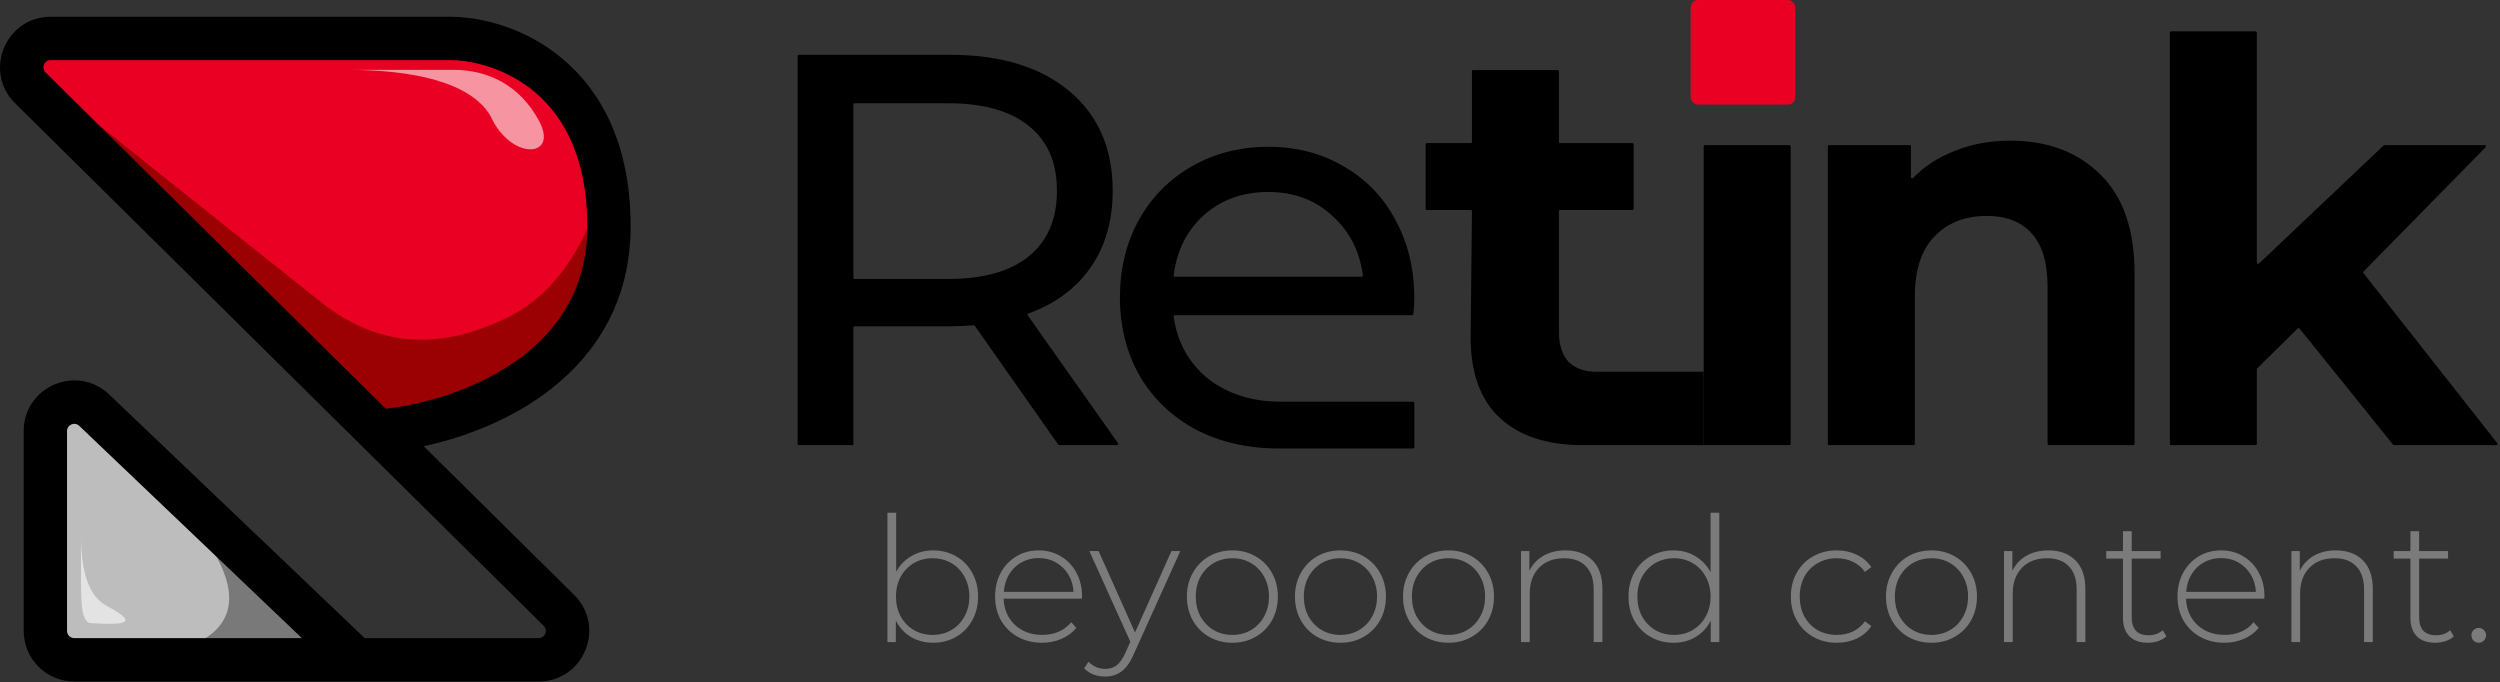 <svg width="1026" height="280" viewBox="0 0 1026 280" fill="none" xmlns="http://www.w3.org/2000/svg">
<rect x="0" y="0" width="1026" height="280" fill="#333333" stroke="none"/>
<path fill-rule="evenodd" clip-rule="evenodd" d="M157.24 170.841C172.239 169.321 193.412 163.864 211.068 152.229C229.573 140.034 243.985 121.277 243.985 92.868C243.985 63.577 233.737 46.026 221.608 35.705C209.255 25.194 194.377 21.699 184.677 21.699H20.8C15.5 21.699 12.861 28.122 16.631 31.848L157.24 170.841Z" fill="#EA0022"/>
<path d="M211.068 152.229C193.412 163.864 172.239 169.321 157.24 170.841L16.631 31.848C12.861 28.122 15.5 21.699 20.8 21.699H184.677C194.377 21.699 209.255 25.194 221.608 35.705C233.737 46.026 243.985 63.577 243.985 92.868C243.985 121.277 229.573 140.034 211.068 152.229Z" fill="#EA0022"/>
<path d="M211.068 158.159C193.412 169.794 172.239 175.251 157.24 176.771L19.289 34.422L131.965 124.187C157.24 144.126 182.736 142.354 206.763 131.047C219.43 125.087 234.083 113.91 245.26 83.858C246.651 93.77 251.814 130.518 211.068 158.159Z" fill="#9B0003"/>
<path fill-rule="evenodd" clip-rule="evenodd" d="M131.313 264.862L34.57 172.619C30.795 169.02 24.547 171.695 24.547 176.911V258.931C24.547 262.207 27.202 264.862 30.478 264.862H131.313Z" fill="#BDBDBD"/>
<path d="M34.57 172.619L131.313 264.862H30.478C27.202 264.862 24.547 262.207 24.547 258.931V176.911C24.547 171.695 30.795 169.02 34.57 172.619Z" fill="#BDBDBD"/>
<path opacity="0.58" d="M33.232 237.226L33.233 221.058C33.585 235.03 36.256 244.465 43.683 248.584C57.074 255.726 52.015 256.619 37.285 255.726C32.83 255.456 33.414 244.46 33.232 237.226Z" fill="white"/>
<path d="M81.851 217.914C112.874 258.554 77.456 268.715 55.869 268.715H136.142L81.851 217.914Z" fill="#797979"/>
<path opacity="0.58" d="M186.083 28.66H142.477C169.181 28.66 193.064 33.587 201.289 47.576C209.579 66.023 229.328 64.933 221.317 49.801C213.306 34.669 199.908 28.66 186.083 28.66Z" fill="white"/>
<path fill-rule="evenodd" clip-rule="evenodd" d="M8.291 40.284C-3.018 29.105 4.898 9.838 20.799 9.838H184.676C196.723 9.838 214.463 14.053 229.293 26.672C244.347 39.481 255.845 60.48 255.845 92.868C255.845 126.139 238.626 148.272 217.593 162.133C201.498 172.74 183.039 178.631 167.842 181.323L233.55 246.276C244.859 257.454 236.943 276.721 221.042 276.721H30.477C20.65 276.721 12.684 268.756 12.684 258.929V176.909C12.684 161.262 31.43 153.234 42.755 164.032L148.5 264.86H221.042C226.342 264.86 228.981 258.437 225.212 254.711L8.291 40.284ZM211.066 152.229C193.411 163.864 172.238 169.321 157.239 170.841L16.629 31.848C12.86 28.122 15.498 21.699 20.799 21.699H184.676C194.375 21.699 209.254 25.195 221.606 35.705C233.735 46.026 243.983 63.577 243.983 92.868C243.983 121.277 229.571 140.034 211.066 152.229ZM131.312 264.86L34.569 172.617C30.794 169.018 24.546 171.693 24.546 176.909V258.929C24.546 262.205 27.201 264.86 30.477 264.86H131.312Z" fill="black"/>
<path fill-rule="evenodd" clip-rule="evenodd" d="M6.207 42.393C-6.987 29.352 2.248 6.873 20.799 6.873H184.677C197.31 6.873 215.766 11.268 231.216 24.414C247 37.845 258.811 59.706 258.811 92.869C258.811 127.355 240.891 150.333 219.225 164.61C204.654 174.212 188.241 180.027 173.906 183.148L235.636 244.167C248.829 257.209 239.594 279.687 221.043 279.687H30.477C19.013 279.687 9.72 270.394 9.72 258.93V176.91C9.72 158.654 31.589 149.289 44.801 161.887L149.688 261.895H221.043C223.693 261.895 225.012 258.684 223.127 256.821L6.207 42.393ZM123.905 261.895L32.523 174.764C30.636 172.964 27.512 174.302 27.512 176.91V258.93C27.512 260.567 28.839 261.895 30.477 261.895H123.905ZM158.322 167.742C172.858 166.071 192.799 160.716 209.435 149.753C227.308 137.975 241.019 120.062 241.019 92.869C241.019 64.352 231.083 47.663 219.685 37.964C207.952 27.98 193.789 24.665 184.677 24.665H20.799C18.149 24.665 16.83 27.877 18.715 29.74L158.322 167.742Z" fill="black"/>
<path d="M434.713 182.681C434.55 182.681 434.398 182.602 434.304 182.469L400.059 133.709C399.958 133.565 399.789 133.485 399.614 133.498C395.476 133.789 392.214 133.935 389.827 133.935H350.735C350.459 133.935 350.235 134.159 350.235 134.435V182.181C350.235 182.457 350.011 182.681 349.735 182.681H327.85C327.573 182.681 327.35 182.457 327.35 182.181V22.983C327.35 22.707 327.573 22.483 327.85 22.483H389.827C410.576 22.483 426.901 27.442 438.802 37.358C450.702 47.276 456.652 60.931 456.652 78.323C456.652 90.682 453.601 101.209 447.498 109.905C441.508 118.441 433.02 124.698 422.033 128.678C421.721 128.791 421.599 129.17 421.791 129.441L458.842 181.893C459.076 182.224 458.839 182.681 458.433 182.681H434.713ZM389.14 114.483C403.634 114.483 414.696 111.355 422.324 105.099C429.953 98.844 433.767 89.919 433.767 78.323C433.767 66.728 429.953 57.879 422.324 51.776C414.696 45.521 403.634 42.393 389.14 42.393H350.735C350.459 42.393 350.235 42.617 350.235 42.893V113.983C350.235 114.259 350.459 114.483 350.735 114.483H389.14Z" fill="black"/>
<path d="M699.195 60.057C699.195 59.781 699.419 59.557 699.695 59.557H734.397C734.673 59.557 734.897 59.781 734.897 60.057V182.181C734.897 182.457 734.673 182.681 734.397 182.681H717.046H699.195V152.558V60.057Z" fill="black"/>
<path d="M824.987 57.727C840.244 57.727 852.526 62.304 861.832 71.458C871.292 80.612 876.021 94.191 876.021 112.194V182.181C876.021 182.457 875.797 182.681 875.521 182.681H840.82C840.544 182.681 840.32 182.457 840.32 182.181V117.686C840.32 107.922 838.184 100.675 833.912 95.945C829.64 91.063 823.461 88.622 815.375 88.622C806.373 88.622 799.202 91.445 793.862 97.09C788.523 102.582 785.853 110.821 785.853 121.806V182.181C785.853 182.457 785.629 182.681 785.353 182.681H750.651C750.375 182.681 750.151 182.457 750.151 182.181V60.057C750.151 59.781 750.375 59.557 750.651 59.557H783.751C784.027 59.557 784.251 59.781 784.251 60.057V72.685C784.251 73.141 784.816 73.363 785.134 73.034C789.705 68.306 795.285 64.653 801.872 62.075C808.891 59.176 816.595 57.727 824.987 57.727Z" fill="black"/>
<path d="M943.716 134.823C943.53 134.593 943.186 134.573 942.975 134.781L926.354 151.181C926.258 151.275 926.205 151.403 926.205 151.537V182.181C926.205 182.457 925.981 182.681 925.705 182.681H891.003C890.727 182.681 890.503 182.457 890.503 182.181V13.371C890.503 13.095 890.727 12.871 891.003 12.871H925.705C925.981 12.871 926.205 13.095 926.205 13.371V107.828C926.205 108.267 926.73 108.492 927.049 108.191L978.239 59.694C978.332 59.606 978.455 59.557 978.583 59.557H1019.76C1020.2 59.557 1020.43 60.092 1020.12 60.408L969.996 111.422C969.819 111.602 969.804 111.884 969.959 112.082L1024.89 181.872C1025.15 182.2 1024.92 182.681 1024.5 182.681H982.513C982.362 182.681 982.219 182.613 982.124 182.495L943.716 134.823Z" fill="black"/>
<path d="M615.455 171.467C623.541 178.943 634.908 182.681 649.554 182.681H699.195V152.558H655.125C650.243 152.558 646.428 151.185 643.682 148.439C641.088 145.54 639.791 141.497 639.791 136.31V86.69C639.791 86.414 640.015 86.19 640.291 86.19H669.958C670.234 86.19 670.458 85.966 670.458 85.69V59.228C670.458 58.952 670.234 58.728 669.958 58.728H640.291C640.015 58.728 639.791 58.504 639.791 58.228V29.248C639.791 28.972 639.568 28.748 639.291 28.748H604.59C604.314 28.748 604.09 28.972 604.09 29.248V58.228C604.09 58.504 603.866 58.728 603.59 58.728H585.595C585.319 58.728 585.095 58.952 585.095 59.228V85.69C585.095 85.966 585.319 86.19 585.595 86.19H603.585C603.863 86.19 604.088 86.417 604.085 86.695L603.554 138.512C603.554 153.006 607.521 163.991 615.455 171.467Z" fill="black"/>
<path fill-rule="evenodd" clip-rule="evenodd" d="M580.448 122.721C580.448 124.308 580.312 126.372 580.039 128.913C580.012 129.166 579.798 129.358 579.543 129.358H482.152C481.85 129.358 481.617 129.624 481.659 129.923C483.122 140.342 487.75 148.774 495.543 155.219C503.63 161.627 513.623 164.831 525.523 164.831H579.948C580.225 164.831 580.448 165.054 580.448 165.331V183.554C580.448 183.83 580.225 184.054 579.948 184.054H524.837C512.021 184.054 500.654 181.461 490.737 176.273C480.82 170.933 473.116 163.534 467.623 154.074C462.283 144.615 459.613 133.935 459.613 122.035C459.613 110.287 462.207 99.683 467.394 90.224C472.734 80.765 479.981 73.441 489.135 68.254C498.442 62.914 508.893 60.244 520.489 60.244C532.084 60.244 542.382 62.914 551.384 68.254C560.538 73.441 567.633 80.765 572.667 90.224C577.855 99.683 580.448 110.516 580.448 122.721ZM493.941 88.393C501.112 81.985 509.961 78.781 520.489 78.781C531.016 78.781 539.789 82.061 546.807 88.622C553.846 94.912 558.019 103.041 559.324 113.007C559.363 113.304 559.13 113.567 558.831 113.567H482.146C481.846 113.567 481.614 113.305 481.652 113.008C482.953 102.89 487.05 94.686 493.941 88.393Z" fill="black"/>
<path d="M382.946 225.881C386.427 225.881 389.574 226.692 392.387 228.313C395.2 229.886 397.393 232.127 398.966 235.035C400.587 237.896 401.398 241.162 401.398 244.833C401.398 248.505 400.587 251.77 398.966 254.631C397.393 257.492 395.2 259.733 392.387 261.354C389.574 262.975 386.427 263.785 382.946 263.785C379.609 263.785 376.581 262.999 373.864 261.425C371.194 259.804 369.12 257.563 367.642 254.703V263.499H364.209V210.434H367.785V234.678C369.263 231.913 371.337 229.767 374.007 228.241C376.677 226.668 379.657 225.881 382.946 225.881ZM382.732 260.567C385.593 260.567 388.167 259.9 390.456 258.565C392.744 257.23 394.532 255.37 395.82 252.986C397.155 250.602 397.822 247.885 397.822 244.833C397.822 241.782 397.155 239.064 395.82 236.68C394.532 234.296 392.744 232.437 390.456 231.102C388.167 229.767 385.593 229.1 382.732 229.1C379.871 229.1 377.297 229.767 375.008 231.102C372.767 232.437 370.979 234.296 369.644 236.68C368.357 239.064 367.713 241.782 367.713 244.833C367.713 247.885 368.357 250.602 369.644 252.986C370.979 255.37 372.767 257.23 375.008 258.565C377.297 259.9 379.871 260.567 382.732 260.567Z" fill="#7B7B7B"/>
<path d="M444.008 245.692H411.897C411.992 248.6 412.731 251.198 414.114 253.487C415.497 255.728 417.356 257.468 419.692 258.708C422.076 259.947 424.746 260.567 427.702 260.567C430.134 260.567 432.375 260.138 434.425 259.28C436.523 258.374 438.263 257.063 439.646 255.346L441.719 257.706C440.098 259.661 438.048 261.163 435.569 262.212C433.137 263.261 430.491 263.785 427.631 263.785C423.912 263.785 420.598 262.975 417.69 261.354C414.781 259.733 412.493 257.492 410.824 254.631C409.203 251.77 408.393 248.505 408.393 244.833C408.393 241.21 409.155 237.968 410.681 235.107C412.254 232.199 414.4 229.934 417.118 228.313C419.835 226.692 422.887 225.881 426.272 225.881C429.657 225.881 432.685 226.692 435.354 228.313C438.072 229.886 440.194 232.103 441.719 234.964C443.293 237.825 444.08 241.067 444.08 244.69L444.008 245.692ZM426.272 229.028C423.65 229.028 421.289 229.624 419.192 230.816C417.094 231.96 415.401 233.605 414.114 235.751C412.874 237.848 412.159 240.232 411.968 242.902H440.575C440.432 240.232 439.717 237.848 438.43 235.751C437.142 233.653 435.45 232.008 433.352 230.816C431.254 229.624 428.894 229.028 426.272 229.028Z" fill="#7B7B7B"/>
<path d="M484.409 226.167L465.242 268.577C463.812 271.867 462.143 274.203 460.236 275.586C458.377 276.968 456.16 277.66 453.585 277.66C451.869 277.66 450.248 277.374 448.722 276.801C447.244 276.229 445.981 275.395 444.932 274.298L446.72 271.581C448.627 273.535 450.939 274.513 453.657 274.513C455.468 274.513 457.018 274.012 458.305 273.011C459.593 272.01 460.785 270.293 461.881 267.862L463.884 263.356L447.077 226.167H450.868L465.815 259.566L480.762 226.167H484.409Z" fill="#7B7B7B"/>
<path d="M505.769 263.785C502.241 263.785 499.047 262.975 496.186 261.354C493.373 259.733 491.156 257.492 489.535 254.631C487.914 251.723 487.103 248.457 487.103 244.833C487.103 241.21 487.914 237.968 489.535 235.107C491.156 232.199 493.373 229.934 496.186 228.313C499.047 226.692 502.241 225.881 505.769 225.881C509.297 225.881 512.468 226.692 515.281 228.313C518.142 229.934 520.382 232.199 522.004 235.107C523.625 237.968 524.435 241.21 524.435 244.833C524.435 248.457 523.625 251.723 522.004 254.631C520.382 257.492 518.142 259.733 515.281 261.354C512.468 262.975 509.297 263.785 505.769 263.785ZM505.769 260.567C508.63 260.567 511.181 259.9 513.421 258.565C515.71 257.23 517.498 255.37 518.785 252.986C520.12 250.602 520.788 247.885 520.788 244.833C520.788 241.782 520.12 239.064 518.785 236.68C517.498 234.296 515.71 232.437 513.421 231.102C511.181 229.767 508.63 229.1 505.769 229.1C502.908 229.1 500.334 229.767 498.045 231.102C495.804 232.437 494.017 234.296 492.682 236.68C491.394 239.064 490.751 241.782 490.751 244.833C490.751 247.885 491.394 250.602 492.682 252.986C494.017 255.37 495.804 257.23 498.045 258.565C500.334 259.9 502.908 260.567 505.769 260.567Z" fill="#7B7B7B"/>
<path d="M550.118 263.785C546.59 263.785 543.396 262.975 540.535 261.354C537.722 259.733 535.505 257.492 533.884 254.631C532.263 251.723 531.452 248.457 531.452 244.833C531.452 241.21 532.263 237.968 533.884 235.107C535.505 232.199 537.722 229.934 540.535 228.313C543.396 226.692 546.59 225.881 550.118 225.881C553.646 225.881 556.817 226.692 559.63 228.313C562.491 229.934 564.731 232.199 566.352 235.107C567.974 237.968 568.784 241.21 568.784 244.833C568.784 248.457 567.974 251.723 566.352 254.631C564.731 257.492 562.491 259.733 559.63 261.354C556.817 262.975 553.646 263.785 550.118 263.785ZM550.118 260.567C552.979 260.567 555.53 259.9 557.77 258.565C560.059 257.23 561.847 255.37 563.134 252.986C564.469 250.602 565.137 247.885 565.137 244.833C565.137 241.782 564.469 239.064 563.134 236.68C561.847 234.296 560.059 232.437 557.77 231.102C555.53 229.767 552.979 229.1 550.118 229.1C547.257 229.1 544.683 229.767 542.394 231.102C540.153 232.437 538.365 234.296 537.031 236.68C535.743 239.064 535.1 241.782 535.1 244.833C535.1 247.885 535.743 250.602 537.031 252.986C538.365 255.37 540.153 257.23 542.394 258.565C544.683 259.9 547.257 260.567 550.118 260.567Z" fill="#7B7B7B"/>
<path d="M594.467 263.785C590.939 263.785 587.744 262.975 584.884 261.354C582.071 259.733 579.854 257.492 578.233 254.631C576.612 251.723 575.801 248.457 575.801 244.833C575.801 241.21 576.612 237.968 578.233 235.107C579.854 232.199 582.071 229.934 584.884 228.313C587.744 226.692 590.939 225.881 594.467 225.881C597.995 225.881 601.166 226.692 603.979 228.313C606.84 229.934 609.08 232.199 610.701 235.107C612.322 237.968 613.133 241.21 613.133 244.833C613.133 248.457 612.322 251.723 610.701 254.631C609.08 257.492 606.84 259.733 603.979 261.354C601.166 262.975 597.995 263.785 594.467 263.785ZM594.467 260.567C597.328 260.567 599.879 259.9 602.119 258.565C604.408 257.23 606.196 255.37 607.483 252.986C608.818 250.602 609.486 247.885 609.486 244.833C609.486 241.782 608.818 239.064 607.483 236.68C606.196 234.296 604.408 232.437 602.119 231.102C599.879 229.767 597.328 229.1 594.467 229.1C591.606 229.1 589.032 229.767 586.743 231.102C584.502 232.437 582.714 234.296 581.379 236.68C580.092 239.064 579.448 241.782 579.448 244.833C579.448 247.885 580.092 250.602 581.379 252.986C582.714 255.37 584.502 257.23 586.743 258.565C589.032 259.9 591.606 260.567 594.467 260.567Z" fill="#7B7B7B"/>
<path d="M642.463 225.881C647.136 225.881 650.831 227.24 653.549 229.958C656.266 232.675 657.625 236.585 657.625 241.687V263.499H654.049V241.973C654.049 237.777 652.976 234.583 650.831 232.389C648.733 230.196 645.777 229.1 641.963 229.1C637.576 229.1 634.12 230.411 631.593 233.033C629.066 235.655 627.802 239.183 627.802 243.618V263.499H624.227V226.167H627.659V234.249C628.947 231.626 630.854 229.576 633.381 228.098C635.955 226.62 638.983 225.881 642.463 225.881Z" fill="#7B7B7B"/>
<path d="M705.601 210.434V263.499H702.096V254.703C700.618 257.611 698.544 259.852 695.874 261.425C693.204 262.999 690.177 263.785 686.792 263.785C683.311 263.785 680.164 262.975 677.351 261.354C674.538 259.733 672.321 257.492 670.7 254.631C669.127 251.77 668.34 248.505 668.34 244.833C668.34 241.162 669.127 237.896 670.7 235.035C672.321 232.127 674.538 229.886 677.351 228.313C680.164 226.692 683.311 225.881 686.792 225.881C690.129 225.881 693.109 226.668 695.731 228.241C698.401 229.815 700.499 232.008 702.025 234.821V210.434H705.601ZM687.006 260.567C689.867 260.567 692.418 259.9 694.659 258.565C696.947 257.23 698.735 255.37 700.022 252.986C701.357 250.602 702.025 247.885 702.025 244.833C702.025 241.782 701.357 239.064 700.022 236.68C698.735 234.296 696.947 232.437 694.659 231.102C692.418 229.767 689.867 229.1 687.006 229.1C684.146 229.1 681.571 229.767 679.282 231.102C677.042 232.437 675.254 234.296 673.919 236.68C672.631 239.064 671.988 241.782 671.988 244.833C671.988 247.885 672.631 250.602 673.919 252.986C675.254 255.37 677.042 257.23 679.282 258.565C681.571 259.9 684.146 260.567 687.006 260.567Z" fill="#7B7B7B"/>
<path d="M753.849 263.785C750.225 263.785 746.983 262.975 744.123 261.354C741.262 259.733 739.021 257.492 737.4 254.631C735.779 251.723 734.968 248.457 734.968 244.833C734.968 241.162 735.779 237.896 737.4 235.035C739.021 232.127 741.262 229.886 744.123 228.313C746.983 226.692 750.225 225.881 753.849 225.881C756.853 225.881 759.57 226.477 762.002 227.669C764.481 228.813 766.484 230.506 768.009 232.747L765.363 234.678C764.028 232.818 762.359 231.436 760.357 230.53C758.402 229.576 756.233 229.1 753.849 229.1C750.941 229.1 748.318 229.767 745.982 231.102C743.694 232.389 741.882 234.225 740.547 236.609C739.259 238.993 738.616 241.734 738.616 244.833C738.616 247.932 739.259 250.674 740.547 253.058C741.882 255.442 743.694 257.301 745.982 258.636C748.318 259.923 750.941 260.567 753.849 260.567C756.233 260.567 758.402 260.114 760.357 259.208C762.359 258.255 764.028 256.848 765.363 254.989L768.009 256.92C766.484 259.161 764.481 260.877 762.002 262.069C759.57 263.213 756.853 263.785 753.849 263.785Z" fill="#7B7B7B"/>
<path d="M792.675 263.785C789.147 263.785 785.953 262.975 783.092 261.354C780.279 259.733 778.062 257.492 776.441 254.631C774.82 251.723 774.009 248.457 774.009 244.833C774.009 241.21 774.82 237.968 776.441 235.107C778.062 232.199 780.279 229.934 783.092 228.313C785.953 226.692 789.147 225.881 792.675 225.881C796.204 225.881 799.374 226.692 802.187 228.313C805.048 229.934 807.289 232.199 808.91 235.107C810.531 237.968 811.341 241.21 811.341 244.833C811.341 248.457 810.531 251.723 808.91 254.631C807.289 257.492 805.048 259.733 802.187 261.354C799.374 262.975 796.204 263.785 792.675 263.785ZM792.675 260.567C795.536 260.567 798.087 259.9 800.328 258.565C802.616 257.23 804.404 255.37 805.692 252.986C807.027 250.602 807.694 247.885 807.694 244.833C807.694 241.782 807.027 239.064 805.692 236.68C804.404 234.296 802.616 232.437 800.328 231.102C798.087 229.767 795.536 229.1 792.675 229.1C789.815 229.1 787.24 229.767 784.952 231.102C782.711 232.437 780.923 234.296 779.588 236.68C778.301 239.064 777.657 241.782 777.657 244.833C777.657 247.885 778.301 250.602 779.588 252.986C780.923 255.37 782.711 257.23 784.952 258.565C787.24 259.9 789.815 260.567 792.675 260.567Z" fill="#7B7B7B"/>
<path d="M840.672 225.881C845.344 225.881 849.039 227.24 851.757 229.958C854.475 232.675 855.833 236.585 855.833 241.687V263.499H852.258V241.973C852.258 237.777 851.185 234.583 849.039 232.389C846.941 230.196 843.985 229.1 840.171 229.1C835.785 229.1 832.328 230.411 829.801 233.033C827.274 235.655 826.011 239.183 826.011 243.618V263.499H822.435V226.167H825.868V234.249C827.155 231.626 829.062 229.576 831.589 228.098C834.164 226.62 837.191 225.881 840.672 225.881Z" fill="#7B7B7B"/>
<path d="M889.078 261.139C888.172 261.997 887.028 262.665 885.645 263.142C884.31 263.571 882.904 263.785 881.426 263.785C878.184 263.785 875.681 262.903 873.917 261.139C872.152 259.327 871.27 256.824 871.27 253.63V229.243H864.405V226.167H871.27V218.014H874.846V226.167H886.718V229.243H874.846V253.272C874.846 255.704 875.418 257.563 876.563 258.851C877.755 260.09 879.495 260.71 881.783 260.71C884.12 260.71 886.051 260.019 887.576 258.636L889.078 261.139Z" fill="#7B7B7B"/>
<path d="M929.262 245.692H897.151C897.247 248.6 897.986 251.198 899.368 253.487C900.751 255.728 902.61 257.468 904.947 258.708C907.331 259.947 910 260.567 912.957 260.567C915.388 260.567 917.629 260.138 919.679 259.28C921.777 258.374 923.517 257.063 924.9 255.346L926.974 257.706C925.353 259.661 923.303 261.163 920.823 262.212C918.392 263.261 915.746 263.785 912.885 263.785C909.166 263.785 905.852 262.975 902.944 261.354C900.036 259.733 897.747 257.492 896.078 254.631C894.457 251.77 893.647 248.505 893.647 244.833C893.647 241.21 894.41 237.968 895.935 235.107C897.509 232.199 899.654 229.934 902.372 228.313C905.09 226.692 908.141 225.881 911.526 225.881C914.911 225.881 917.939 226.692 920.609 228.313C923.326 229.886 925.448 232.103 926.974 234.964C928.547 237.825 929.334 241.067 929.334 244.69L929.262 245.692ZM911.526 229.028C908.904 229.028 906.544 229.624 904.446 230.816C902.348 231.96 900.656 233.605 899.368 235.751C898.129 237.848 897.413 240.232 897.223 242.902H925.83C925.687 240.232 924.971 237.848 923.684 235.751C922.397 233.653 920.704 232.008 918.606 230.816C916.509 229.624 914.148 229.028 911.526 229.028Z" fill="#7B7B7B"/>
<path d="M958.633 225.881C963.305 225.881 967.001 227.24 969.718 229.958C972.436 232.675 973.795 236.585 973.795 241.687V263.499H970.219V241.973C970.219 237.777 969.146 234.583 967 232.389C964.903 230.196 961.947 229.1 958.132 229.1C953.746 229.1 950.289 230.411 947.762 233.033C945.235 235.655 943.972 239.183 943.972 243.618V263.499H940.396V226.167H943.829V234.249C945.116 231.626 947.023 229.576 949.55 228.098C952.125 226.62 955.153 225.881 958.633 225.881Z" fill="#7B7B7B"/>
<path d="M1007.04 261.139C1006.13 261.997 1004.99 262.665 1003.61 263.142C1002.27 263.571 1000.87 263.785 999.387 263.785C996.145 263.785 993.642 262.903 991.878 261.139C990.114 259.327 989.232 256.824 989.232 253.63V229.243H982.366V226.167H989.232V218.014H992.808V226.167H1004.68V229.243H992.808V253.272C992.808 255.704 993.38 257.563 994.524 258.851C995.716 260.09 997.456 260.71 999.745 260.71C1002.08 260.71 1004.01 260.019 1005.54 258.636L1007.04 261.139Z" fill="#7B7B7B"/>
<path d="M1017.28 263.785C1016.47 263.785 1015.76 263.499 1015.14 262.927C1014.56 262.307 1014.28 261.568 1014.28 260.71C1014.28 259.852 1014.56 259.137 1015.14 258.565C1015.76 257.992 1016.47 257.706 1017.28 257.706C1018.09 257.706 1018.78 257.992 1019.35 258.565C1019.97 259.137 1020.28 259.852 1020.28 260.71C1020.28 261.568 1019.97 262.307 1019.35 262.927C1018.78 263.499 1018.09 263.785 1017.28 263.785Z" fill="#7B7B7B"/>
<rect x="693.859" width="42.91" height="42.91" rx="3" fill="#EA0022"/>
</svg>

